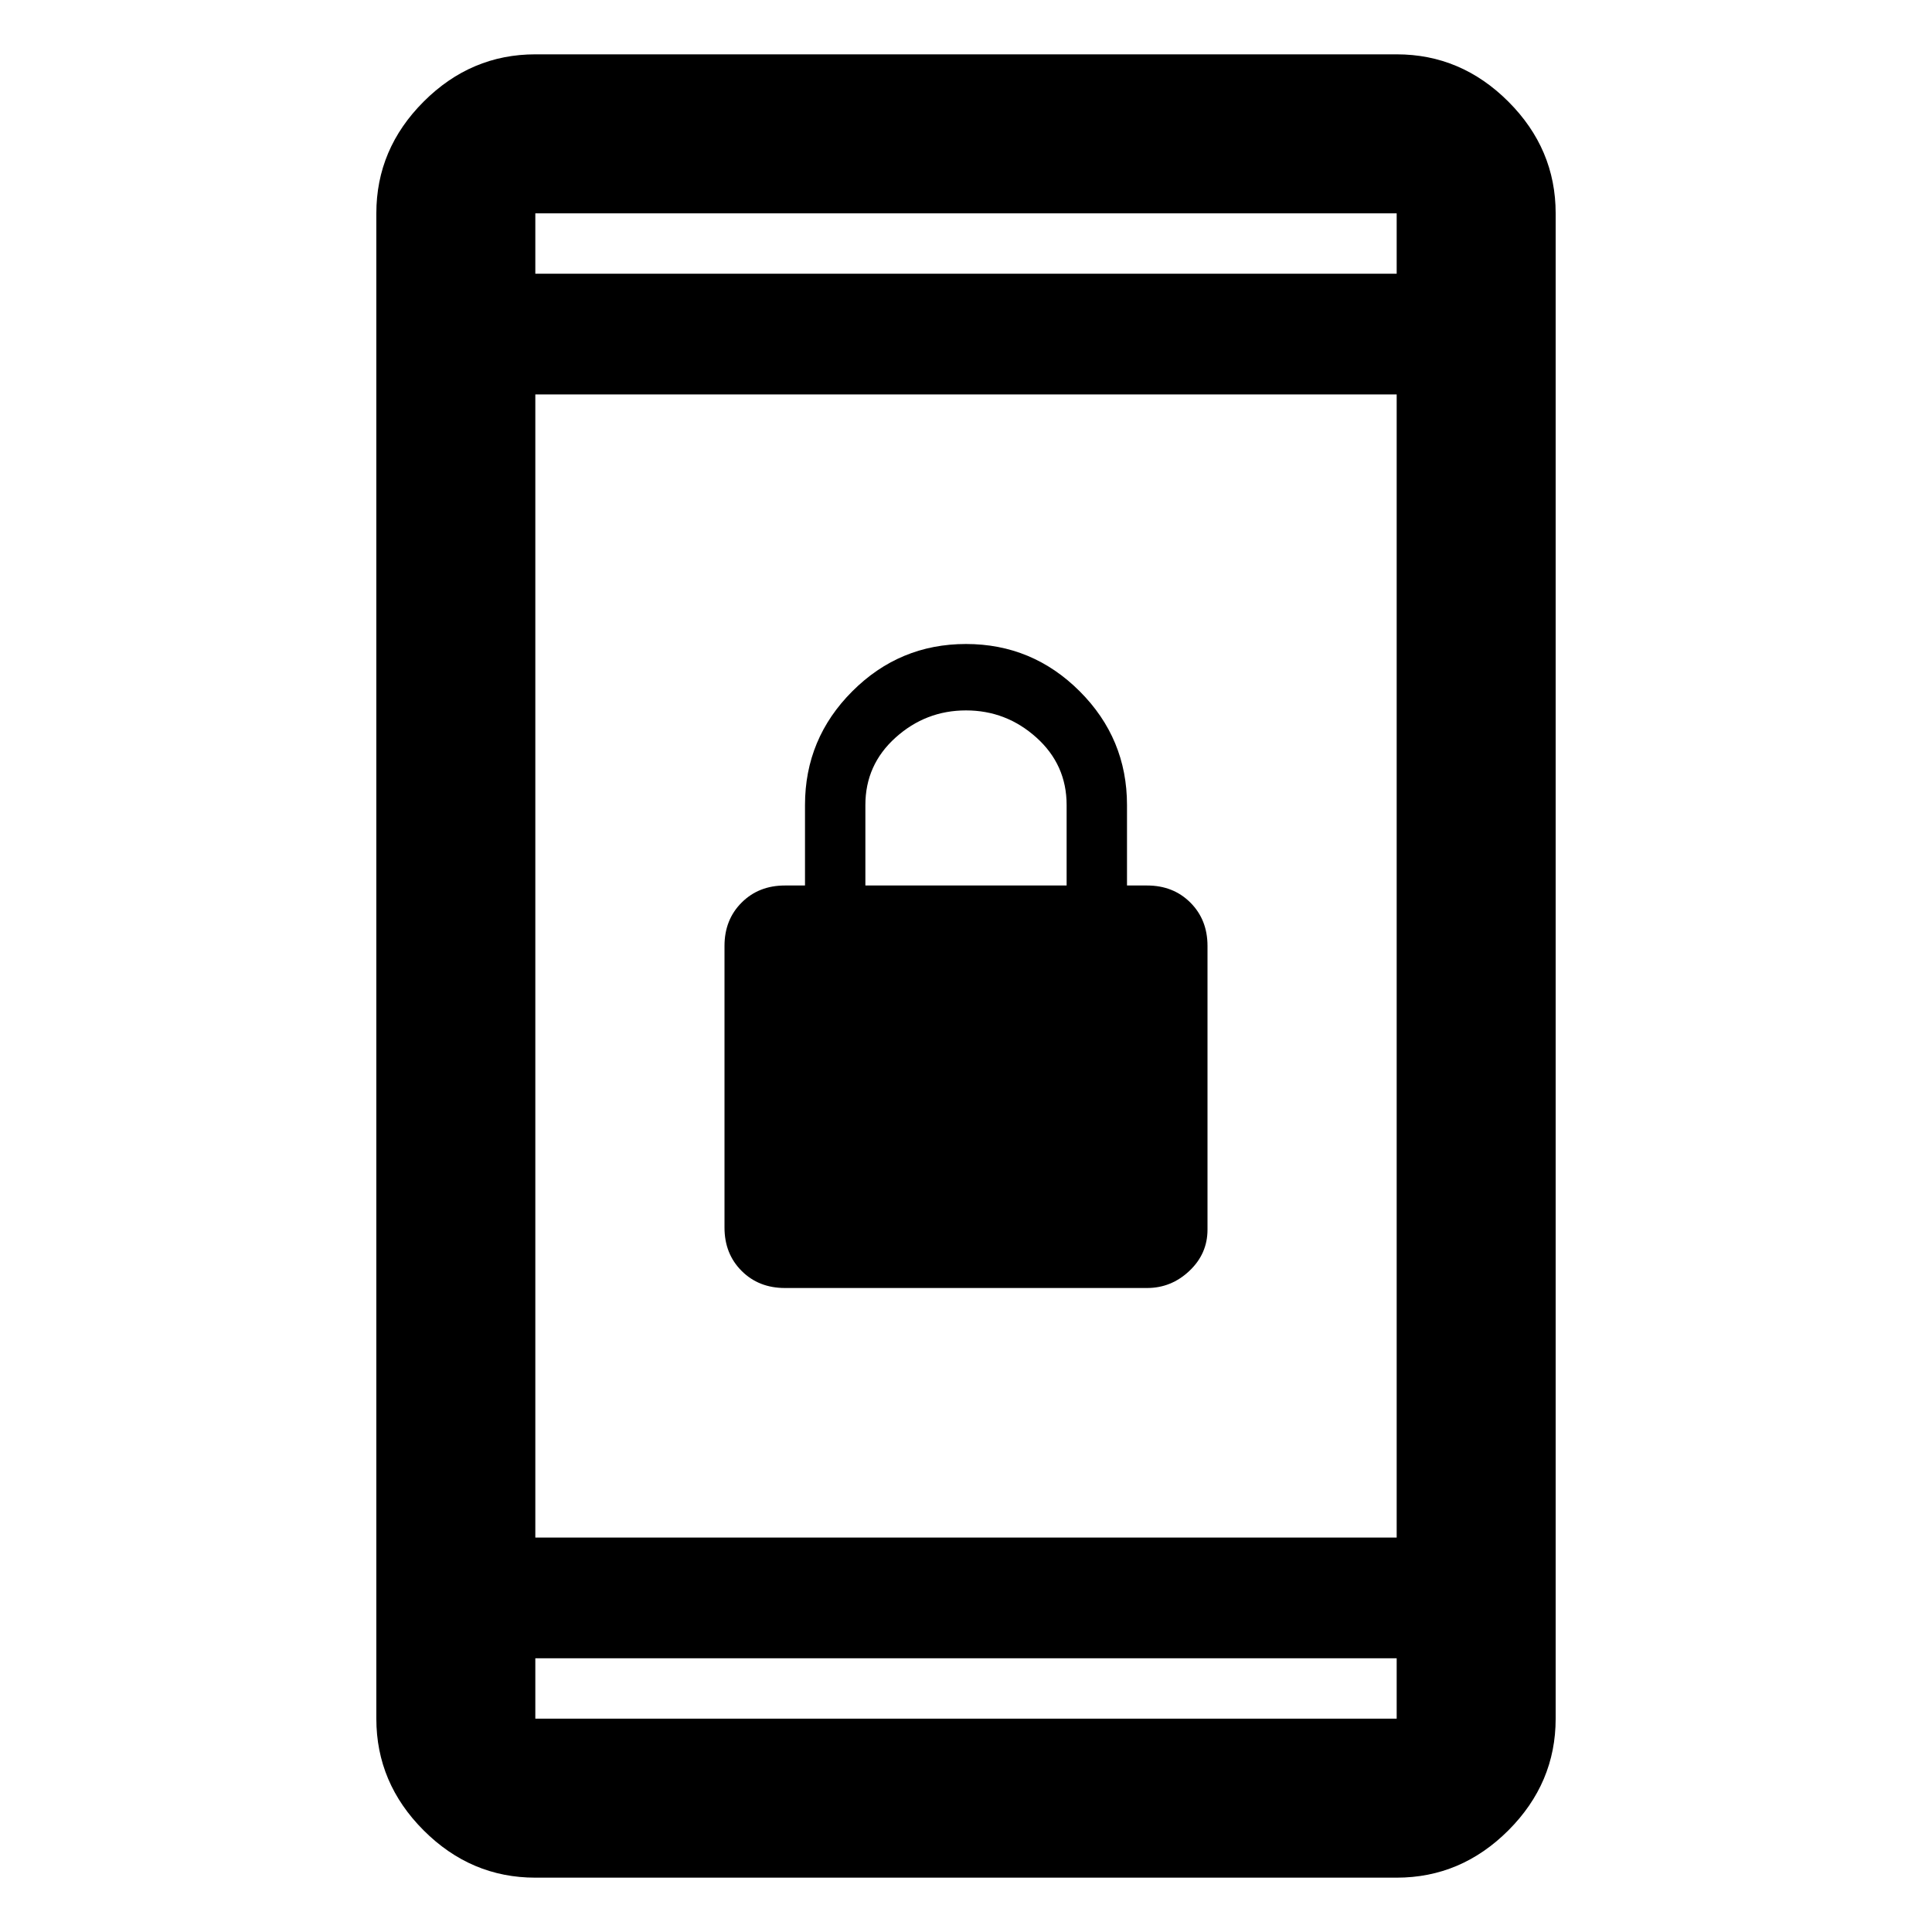 <svg xmlns="http://www.w3.org/2000/svg" height="48" width="48"><path d="M19.5 32Q18.85 32 18.425 31.575Q18 31.15 18 30.5V23.5Q18 22.85 18.425 22.425Q18.85 22 19.5 22H20V20Q20 18.35 21.175 17.175Q22.35 16 24 16Q25.65 16 26.825 17.175Q28 18.35 28 20V22H28.5Q29.15 22 29.575 22.425Q30 22.85 30 23.5V30.55Q30 31.15 29.55 31.575Q29.1 32 28.5 32ZM21.5 22H26.5V20Q26.5 19 25.75 18.325Q25 17.65 24 17.65Q23 17.65 22.25 18.325Q21.5 19 21.5 20ZM13.3 46.65Q11.7 46.65 10.525 45.475Q9.35 44.3 9.35 42.7V5.3Q9.35 3.7 10.525 2.525Q11.7 1.35 13.3 1.35H34.7Q36.3 1.35 37.475 2.525Q38.65 3.7 38.65 5.3V42.7Q38.65 44.3 37.475 45.475Q36.3 46.65 34.7 46.65ZM13.3 38.2H34.7V9.8H13.3ZM13.3 41.2V42.7Q13.3 42.7 13.3 42.7Q13.3 42.7 13.3 42.7H34.7Q34.7 42.7 34.7 42.7Q34.7 42.7 34.7 42.7V41.2ZM13.3 6.8H34.7V5.3Q34.7 5.3 34.7 5.3Q34.7 5.3 34.7 5.3H13.3Q13.3 5.3 13.3 5.3Q13.3 5.3 13.3 5.3ZM13.3 5.3Q13.3 5.3 13.3 5.3Q13.3 5.3 13.3 5.3V6.8V5.3Q13.3 5.3 13.3 5.3Q13.3 5.3 13.3 5.3ZM13.3 42.7Q13.3 42.7 13.3 42.7Q13.3 42.7 13.3 42.7V41.2V42.7Q13.3 42.7 13.3 42.7Q13.3 42.7 13.3 42.7Z"/></svg>